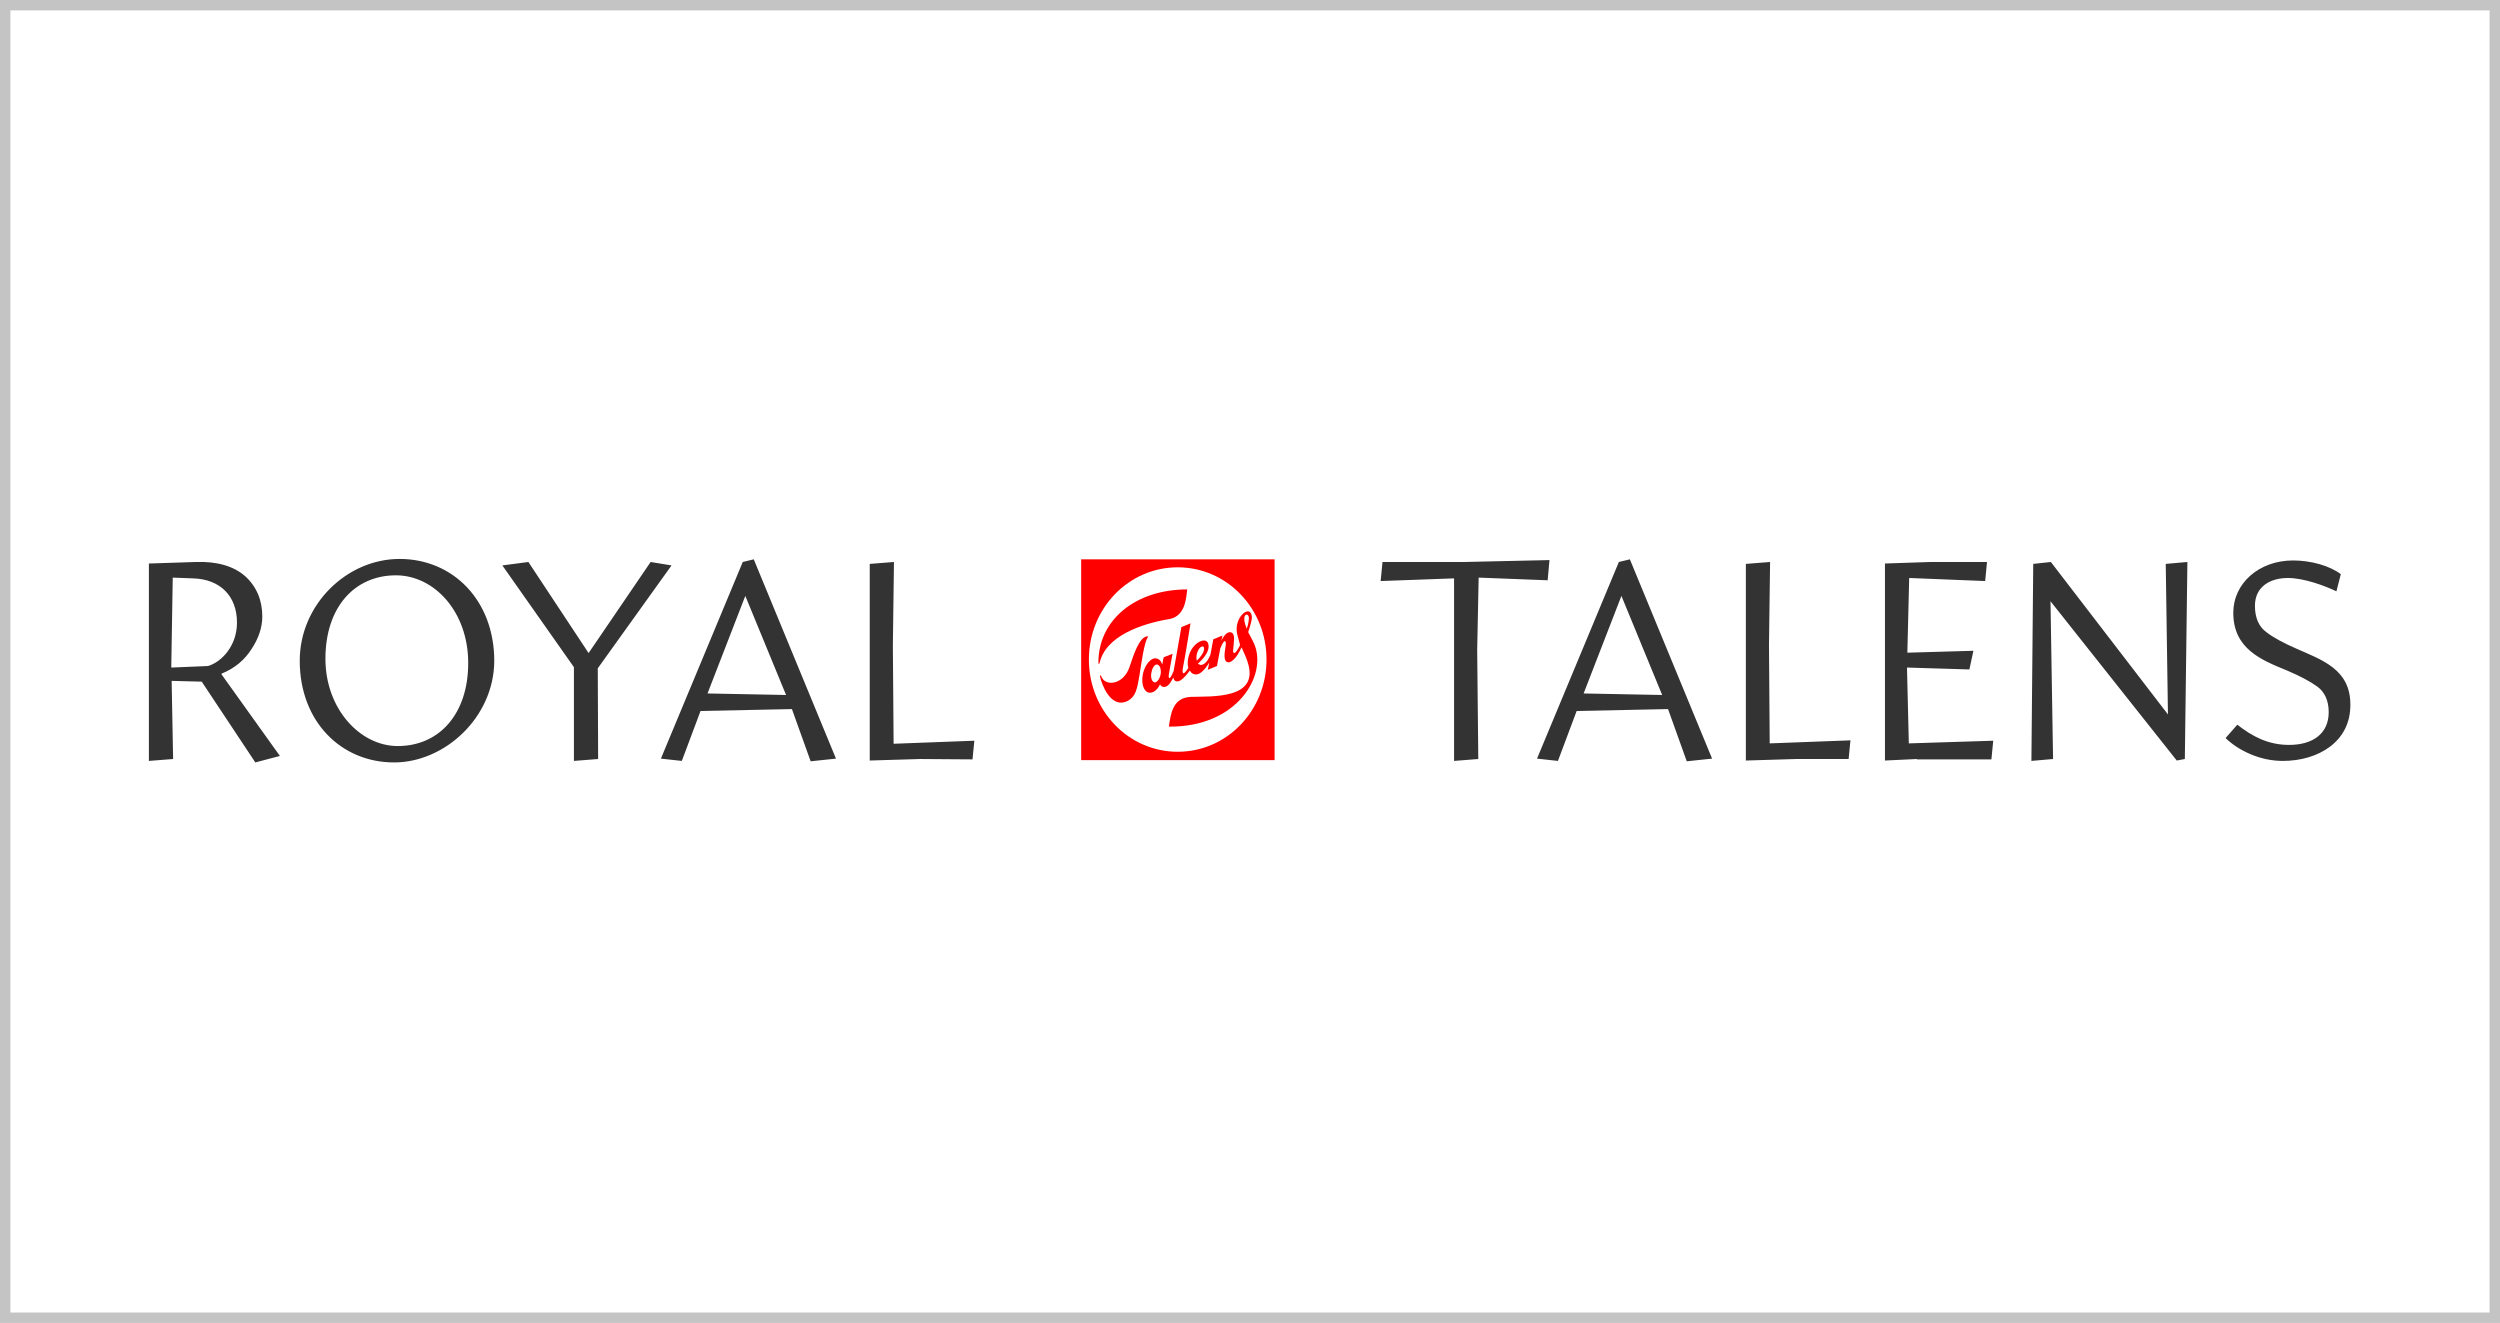 <svg width="240" height="127" viewBox="0 0 240 127" fill="none" xmlns="http://www.w3.org/2000/svg">
<rect x="0.5" y="0.5" width="239" height="126" stroke="#C4C4C4"/>
<g clip-path="url(#clip0_1_263)">
<path d="M26.872 72.572L24.511 73.194L19.367 65.438L16.478 65.365L16.619 72.865L14.293 73.048V54.097L18.803 53.951C20.847 53.878 22.432 54.353 23.525 55.304C24.617 56.292 25.181 57.609 25.181 59.182C25.181 60.243 24.828 61.268 24.159 62.292C23.489 63.353 22.538 64.158 21.27 64.67V64.743L26.872 72.572ZM16.583 55.451L16.442 64.085L19.966 63.938C21.234 63.572 22.75 62.036 22.75 59.768C22.75 57.243 21.164 55.597 18.521 55.524L16.583 55.451ZM37.83 73.194C32.756 73.194 28.775 69.28 28.775 63.426C28.775 58.048 33.285 53.658 38.359 53.658C43.468 53.658 47.45 57.609 47.45 63.463C47.414 68.877 42.693 73.194 37.83 73.194ZM38.183 71.621C42.164 71.621 44.948 68.548 44.948 63.646C44.948 58.743 41.706 55.231 38.006 55.231C34.06 55.231 31.241 58.268 31.241 63.243C31.241 68.036 34.553 71.621 38.183 71.621ZM57.421 72.865L55.096 73.048V64.048L48.225 54.28L50.726 53.951L56.505 62.694L62.46 53.951L64.468 54.28L57.386 64.158L57.421 72.865ZM80.254 72.828L77.822 73.084L76.025 68.072L67.252 68.255L65.455 73.048L63.446 72.828L71.304 53.951L72.361 53.695L80.254 72.828ZM71.55 57.207L67.921 66.572L75.462 66.719L71.55 57.207ZM88.323 72.865L83.495 73.011V54.134L85.821 53.951L85.715 61.963L85.786 71.401L93.537 71.109L93.361 72.901L88.323 72.865ZM141.916 72.865L139.59 73.048V55.524L132.543 55.78L132.719 53.951H140.541L148.751 53.768L148.575 55.707L141.951 55.451L141.81 62.402L141.916 72.865ZM164.361 72.828L161.929 73.084L160.132 68.072L151.359 68.255L149.562 73.048L147.553 72.828L155.411 53.951L156.468 53.695L164.361 72.828ZM155.657 57.207L152.028 66.572L159.568 66.719L155.657 57.207ZM172.429 72.865L167.602 73.011V54.134L169.928 53.951L169.822 61.926L169.892 71.365L177.644 71.072L177.468 72.865H172.429ZM184.022 72.865L180.956 73.011V54.097L185.326 53.951H190.752L190.576 55.78L183.282 55.487L183.106 62.658L189.448 62.475L189.061 64.268L183.071 64.085L183.247 71.365L191.351 71.109L191.175 72.901H184.022V72.865ZM197.094 72.865L195.015 73.048L195.191 54.134L196.883 53.951L208.123 68.585L207.911 54.134L209.99 53.951L209.744 72.865L208.969 73.011L196.848 57.719L197.094 72.865ZM219.152 73.048C218.095 73.048 217.037 72.828 216.016 72.389C214.994 71.95 214.219 71.401 213.655 70.853L214.782 69.572C216.192 70.67 217.707 71.511 219.751 71.511C222.006 71.511 223.556 70.45 223.556 68.365C223.556 67.267 223.168 66.426 222.464 65.914C221.759 65.402 220.772 64.889 219.574 64.377C217.073 63.353 214.395 62.292 214.395 58.816C214.395 56.036 216.826 53.804 220.138 53.804C221.865 53.804 223.662 54.317 224.719 55.121L224.296 56.768C223.239 56.256 221.195 55.487 219.645 55.487C217.918 55.487 216.474 56.329 216.474 58.158C216.474 59.329 216.861 60.17 217.566 60.682C218.271 61.231 219.257 61.743 220.42 62.255C222.887 63.353 225.635 64.231 225.635 67.633C225.67 71.219 222.534 73.048 219.152 73.048Z" fill="#333333"/>
<path d="M103.792 53.694V72.974H122.361V53.694H103.792ZM113.059 72.169C108.337 72.169 104.532 68.218 104.532 63.315C104.532 58.413 108.337 54.462 113.059 54.462C117.78 54.462 121.586 58.413 121.586 63.315C121.586 68.218 117.78 72.169 113.059 72.169ZM105.589 64.888C105.765 65.766 106.611 67.888 108.055 67.376C109.112 66.974 109.183 65.949 109.394 64.779C109.57 63.681 109.852 61.596 110.205 61.157C110.24 61.12 110.205 61.084 110.169 61.084C109.324 61.12 108.76 63.096 108.443 64.01C107.844 65.803 106.012 65.949 105.695 64.852C105.695 64.852 105.589 64.852 105.589 64.888ZM120.388 61.779C120.176 61.303 120.035 61.12 119.824 60.681C120 60.169 120.212 59.474 120.176 59.181C120.035 57.937 118.415 59.255 118.767 60.864C118.873 61.303 118.978 61.632 119.049 61.925C118.555 62.95 118.344 62.767 118.379 62.401C118.415 62.145 118.45 61.632 118.45 61.632C118.591 60.645 118.097 60.572 117.78 60.791C117.604 60.901 117.357 61.267 117.252 61.486L117.357 61.011L116.477 61.376L116.195 62.876C115.842 63.718 115.455 63.864 115.208 63.828C115.138 63.791 115.067 63.754 114.997 63.718C115.807 62.986 116.089 62.364 116.019 61.925C115.948 61.45 115.596 61.45 115.349 61.523C114.715 61.742 114.186 62.401 114.045 63.315C114.01 63.608 114.01 63.901 114.081 64.12C113.517 65.035 113.482 64.523 113.552 64.157C113.728 63.315 114.292 59.84 114.292 59.84L113.411 60.206C113.411 60.206 112.883 63.242 112.671 64.413C112.248 65.474 112.143 65.071 112.213 64.706C112.354 63.864 112.565 62.767 112.565 62.767L111.72 63.096C111.72 63.096 111.649 63.352 111.579 63.791C111.473 63.462 111.262 63.242 110.98 63.206C110.451 63.132 109.888 63.864 109.711 64.742C109.535 65.657 109.817 66.462 110.346 66.498C110.733 66.535 111.121 66.206 111.367 65.693C111.508 66.023 111.861 65.986 112.072 65.84C112.284 65.693 112.495 65.328 112.636 65.035C112.706 65.474 113.059 65.474 113.305 65.328C113.693 65.108 114.045 64.596 114.222 64.376C114.362 64.632 114.609 64.779 114.891 64.742C115.279 64.706 115.737 64.193 116.089 63.608L115.948 64.303L116.829 63.937L117.146 62.254C117.569 61.193 117.71 61.559 117.675 61.889C117.675 61.889 117.639 62.181 117.569 62.657C117.463 63.645 117.886 63.681 118.203 63.498C118.661 63.206 118.943 62.657 119.19 62.145C119.366 62.584 119.577 62.95 119.753 63.498C121.022 67.193 116.23 66.827 114.327 66.901C112.565 66.974 112.389 68.547 112.213 69.754C118.767 69.827 121.727 64.815 120.388 61.779ZM111.438 64.596C111.403 65.035 111.121 65.51 110.874 65.51C110.628 65.51 110.451 65.144 110.522 64.632C110.592 64.193 110.804 63.791 111.05 63.791C111.297 63.791 111.473 64.157 111.438 64.596ZM114.891 63.425C114.856 63.315 114.856 63.206 114.856 63.059C114.891 62.62 115.102 62.145 115.384 62.072C115.49 62.035 115.596 62.072 115.596 62.254C115.596 62.657 115.208 63.132 114.891 63.425ZM119.683 60.352C119.648 60.315 119.648 60.279 119.648 60.242C119.119 58.925 119.824 58.742 119.894 59.291C119.894 59.584 119.824 59.986 119.683 60.352ZM113.975 56.584C113.869 57.425 113.799 59.181 112.213 59.437C109.606 59.876 106.117 61.047 105.554 63.681C105.554 63.718 105.448 63.718 105.448 63.718C105.377 59.584 108.936 56.584 113.975 56.584Z" fill="#FF0000"/>
</g>
<defs>
<clipPath id="clip0_1_263">
<rect width="211.765" height="19.756" fill="white" transform="translate(14.118 53.622)"/>
</clipPath>
</defs>
</svg>
